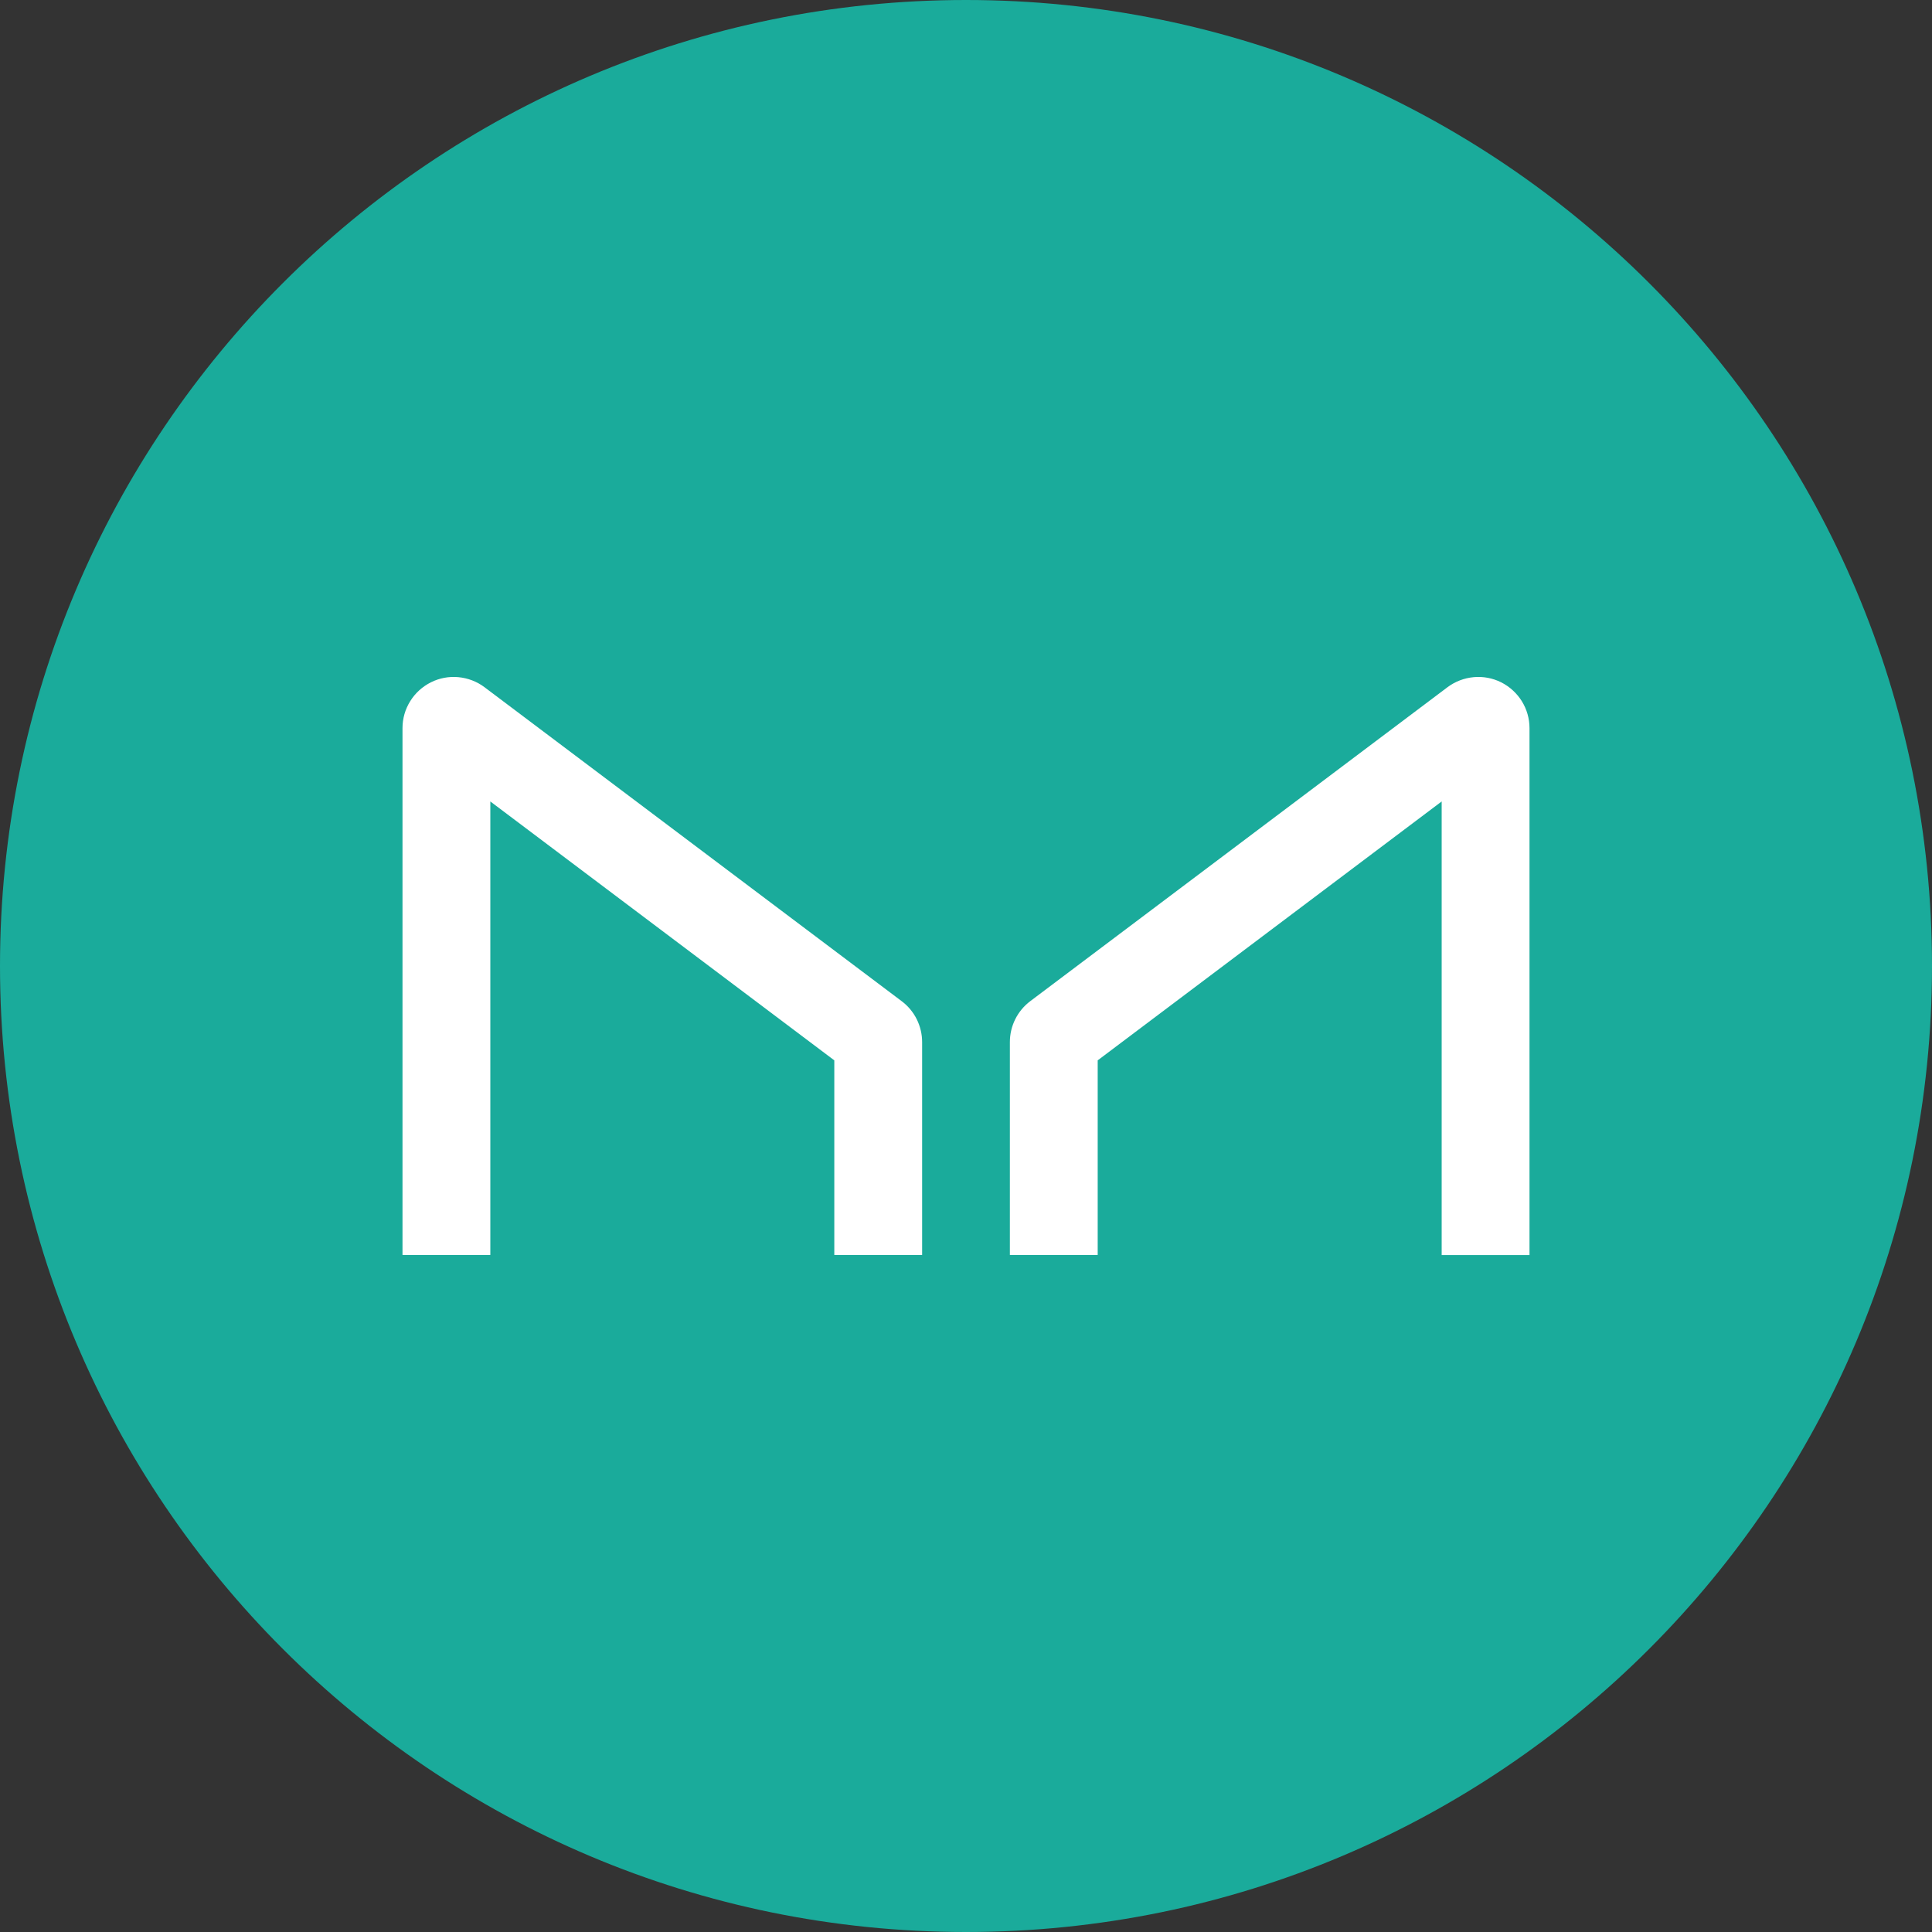 <svg viewBox="0 0 24 24" fill="none" xmlns="http://www.w3.org/2000/svg">
<rect x="0" y="0" width="24" height="24" fill="#333333" stroke="none"/>
<g clip-path="url(#clip0_1265_21343)">
<path d="M12 24C18.627 24 24 18.627 24 12C24 5.373 18.627 0 12 0C5.373 0 0 5.373 0 12C0 18.627 5.373 24 12 24Z" fill="#1AAB9B"/>
<path d="M6.091 15.59V9.956L10.364 13.172V15.59H11.455V12.945C11.455 12.847 11.432 12.75 11.388 12.661C11.344 12.573 11.28 12.496 11.201 12.437L6.019 8.537C5.925 8.466 5.812 8.423 5.694 8.412C5.577 8.401 5.458 8.423 5.353 8.476C5.247 8.529 5.158 8.61 5.096 8.71C5.033 8.811 5 8.926 5 9.045V15.59H6.091ZM17.909 15.59V9.956L13.636 13.172V15.59H12.545V12.945C12.545 12.745 12.639 12.557 12.798 12.437L17.981 8.537C18.076 8.466 18.188 8.423 18.306 8.412C18.423 8.401 18.542 8.423 18.648 8.476C18.753 8.529 18.842 8.61 18.905 8.711C18.967 8.811 19 8.927 19 9.045V15.591H17.909V15.59Z" fill="white"/>
</g>
<defs>
<clipPath id="clip0_1265_21343">
<rect width="24" height="24" fill="white"/>
</clipPath>
</defs>
</svg>